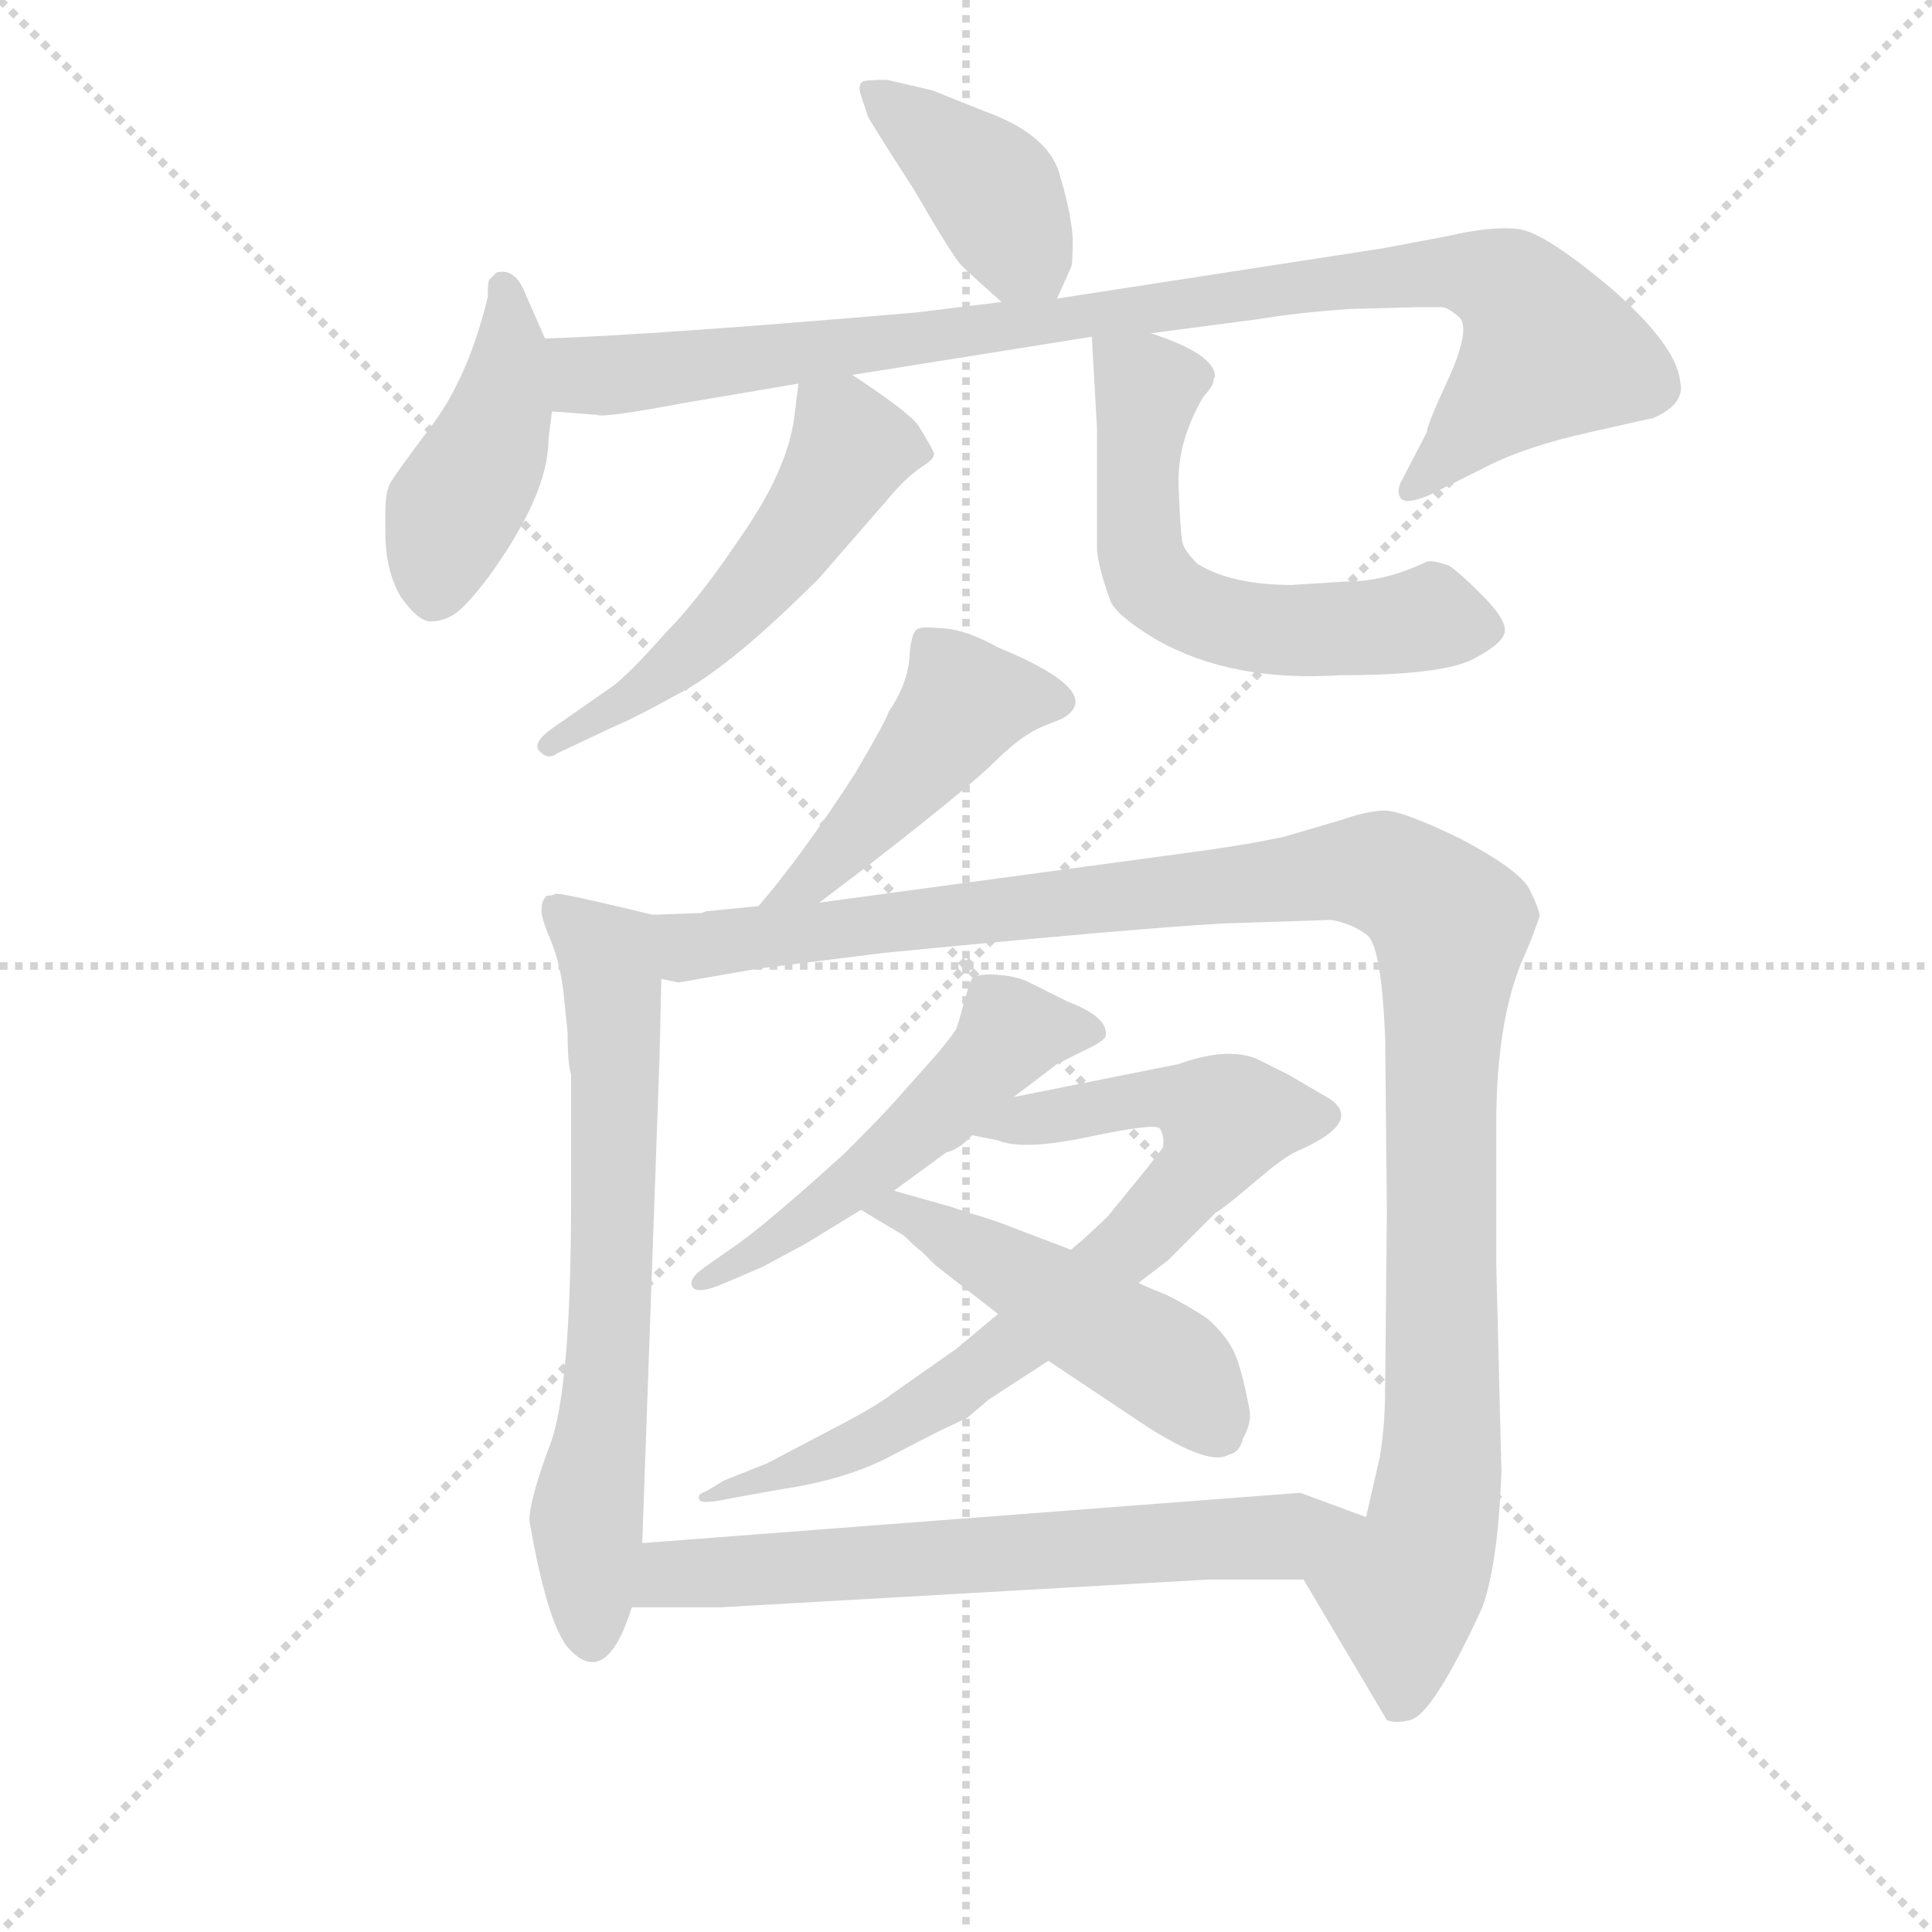 <svg version="1.1" viewBox="0 0 1024 1024" xmlns="http://www.w3.org/2000/svg">
  <g stroke="lightgray" stroke-dasharray="1,1" stroke-width="1" transform="scale(4, 4)">
    <line x1="0" y1="0" x2="256" y2="256"></line>
    <line x1="256" y1="0" x2="0" y2="256"></line>
    <line x1="128" y1="0" x2="128" y2="256"></line>
    <line x1="0" y1="128" x2="256" y2="128"></line>
  </g>
  <g transform="scale(0.92, -0.92) translate(60, -830)">
    <style type="text/css">
      
        @keyframes keyframes0 {
          from {
            stroke: blue;
            stroke-dashoffset: 408;
            stroke-width: 128;
          }
          57% {
            animation-timing-function: step-end;
            stroke: blue;
            stroke-dashoffset: 0;
            stroke-width: 128;
          }
          to {
            stroke: black;
            stroke-width: 1024;
          }
        }
        #make-me-a-hanzi-animation-0 {
          animation: keyframes0 0.582s both;
          animation-delay: 0s;
          animation-timing-function: linear;
        }
      
        @keyframes keyframes1 {
          from {
            stroke: blue;
            stroke-dashoffset: 441;
            stroke-width: 128;
          }
          59% {
            animation-timing-function: step-end;
            stroke: blue;
            stroke-dashoffset: 0;
            stroke-width: 128;
          }
          to {
            stroke: black;
            stroke-width: 1024;
          }
        }
        #make-me-a-hanzi-animation-1 {
          animation: keyframes1 0.609s both;
          animation-delay: 0.582s;
          animation-timing-function: linear;
        }
      
        @keyframes keyframes2 {
          from {
            stroke: blue;
            stroke-dashoffset: 971;
            stroke-width: 128;
          }
          76% {
            animation-timing-function: step-end;
            stroke: blue;
            stroke-dashoffset: 0;
            stroke-width: 128;
          }
          to {
            stroke: black;
            stroke-width: 1024;
          }
        }
        #make-me-a-hanzi-animation-2 {
          animation: keyframes2 1.04s both;
          animation-delay: 1.191s;
          animation-timing-function: linear;
        }
      
        @keyframes keyframes3 {
          from {
            stroke: blue;
            stroke-dashoffset: 544;
            stroke-width: 128;
          }
          64% {
            animation-timing-function: step-end;
            stroke: blue;
            stroke-dashoffset: 0;
            stroke-width: 128;
          }
          to {
            stroke: black;
            stroke-width: 1024;
          }
        }
        #make-me-a-hanzi-animation-3 {
          animation: keyframes3 0.693s both;
          animation-delay: 2.231s;
          animation-timing-function: linear;
        }
      
        @keyframes keyframes4 {
          from {
            stroke: blue;
            stroke-dashoffset: 604;
            stroke-width: 128;
          }
          66% {
            animation-timing-function: step-end;
            stroke: blue;
            stroke-dashoffset: 0;
            stroke-width: 128;
          }
          to {
            stroke: black;
            stroke-width: 1024;
          }
        }
        #make-me-a-hanzi-animation-4 {
          animation: keyframes4 0.742s both;
          animation-delay: 2.924s;
          animation-timing-function: linear;
        }
      
        @keyframes keyframes5 {
          from {
            stroke: blue;
            stroke-dashoffset: 471;
            stroke-width: 128;
          }
          61% {
            animation-timing-function: step-end;
            stroke: blue;
            stroke-dashoffset: 0;
            stroke-width: 128;
          }
          to {
            stroke: black;
            stroke-width: 1024;
          }
        }
        #make-me-a-hanzi-animation-5 {
          animation: keyframes5 0.633s both;
          animation-delay: 3.665s;
          animation-timing-function: linear;
        }
      
        @keyframes keyframes6 {
          from {
            stroke: blue;
            stroke-dashoffset: 692;
            stroke-width: 128;
          }
          69% {
            animation-timing-function: step-end;
            stroke: blue;
            stroke-dashoffset: 0;
            stroke-width: 128;
          }
          to {
            stroke: black;
            stroke-width: 1024;
          }
        }
        #make-me-a-hanzi-animation-6 {
          animation: keyframes6 0.813s both;
          animation-delay: 4.299s;
          animation-timing-function: linear;
        }
      
        @keyframes keyframes7 {
          from {
            stroke: blue;
            stroke-dashoffset: 1175;
            stroke-width: 128;
          }
          79% {
            animation-timing-function: step-end;
            stroke: blue;
            stroke-dashoffset: 0;
            stroke-width: 128;
          }
          to {
            stroke: black;
            stroke-width: 1024;
          }
        }
        #make-me-a-hanzi-animation-7 {
          animation: keyframes7 1.206s both;
          animation-delay: 5.112s;
          animation-timing-function: linear;
        }
      
        @keyframes keyframes8 {
          from {
            stroke: blue;
            stroke-dashoffset: 533;
            stroke-width: 128;
          }
          63% {
            animation-timing-function: step-end;
            stroke: blue;
            stroke-dashoffset: 0;
            stroke-width: 128;
          }
          to {
            stroke: black;
            stroke-width: 1024;
          }
        }
        #make-me-a-hanzi-animation-8 {
          animation: keyframes8 0.684s both;
          animation-delay: 6.318s;
          animation-timing-function: linear;
        }
      
        @keyframes keyframes9 {
          from {
            stroke: blue;
            stroke-dashoffset: 779;
            stroke-width: 128;
          }
          72% {
            animation-timing-function: step-end;
            stroke: blue;
            stroke-dashoffset: 0;
            stroke-width: 128;
          }
          to {
            stroke: black;
            stroke-width: 1024;
          }
        }
        #make-me-a-hanzi-animation-9 {
          animation: keyframes9 0.884s both;
          animation-delay: 7.002s;
          animation-timing-function: linear;
        }
      
        @keyframes keyframes10 {
          from {
            stroke: blue;
            stroke-dashoffset: 496;
            stroke-width: 128;
          }
          62% {
            animation-timing-function: step-end;
            stroke: blue;
            stroke-dashoffset: 0;
            stroke-width: 128;
          }
          to {
            stroke: black;
            stroke-width: 1024;
          }
        }
        #make-me-a-hanzi-animation-10 {
          animation: keyframes10 0.654s both;
          animation-delay: 7.886s;
          animation-timing-function: linear;
        }
      
        @keyframes keyframes11 {
          from {
            stroke: blue;
            stroke-dashoffset: 672;
            stroke-width: 128;
          }
          69% {
            animation-timing-function: step-end;
            stroke: blue;
            stroke-dashoffset: 0;
            stroke-width: 128;
          }
          to {
            stroke: black;
            stroke-width: 1024;
          }
        }
        #make-me-a-hanzi-animation-11 {
          animation: keyframes11 0.797s both;
          animation-delay: 8.539s;
          animation-timing-function: linear;
        }
      
    </style>
    
      <path d="M 549 658 L 557 676 Q 558 677 558 693 Q 557 708 550 731 Q 543 753 507 766 L 477 778 L 451 784 Q 439 784 437 783 Q 434 781 436 775 L 440 763 Q 440 762 467 720 Q 489 682 494 677 Q 499 672 517 656 C 539 636 539 636 549 658 Z" fill="lightgray"></path>
    
      <path d="M 162 523.5 Q 162 501 171 486 Q 181 472 188 472 Q 195 472 201.5 476 Q 208 480 221 497 Q 256 545 256 577 L 258 593 L 254 635 L 243 660 Q 237 676 226 673 L 222 669 Q 221 668 221 659 Q 210 613 188.5 584.5 Q 167 556 164.5 551 Q 162 546 162 534.75 L 162 523.5 Z" fill="lightgray"></path>
    
      <path d="M 258 593 L 284 591 Q 287 589 335 598 L 400 609 L 431 614 L 569 636 L 603 638 L 664 646 Q 688 650 718 652 L 756 653 L 771 653 Q 774 653 781 647 Q 787 640 775 613 Q 762 585 762 581 L 748 554 Q 744 547 747 543 Q 750 539 764 545 L 798 562 Q 820 573 856 581 Q 891 589 892 589 Q 911 597 908 610 Q 906 631 868 664 Q 830 696 815 698 Q 800 700 774 694 L 737 687 L 549 658 L 517 656 L 468 650 Q 317 637 254 635 C 224 634 228 595 258 593 Z" fill="lightgray"></path>
    
      <path d="M 400 609 L 398 593 Q 395 562 369 524 Q 343 485 324 466 Q 301 440 292 434 L 259 411 Q 246 402 251 397 Q 256 392 261 396 L 295 412 Q 305 416 334 432 Q 363 448 412 497 L 452 543 Q 462 555 471 561 Q 479 566 478 569 Q 477 572 469 585 Q 463 593 431 614 C 406 631 403 633 400 609 Z" fill="lightgray"></path>
    
      <path d="M 569 636 L 572 583 L 572 513 Q 573 502 580 483 Q 585 474 607 461 Q 650 437 712 441 Q 773 441 790 451 Q 807 460 807 467 Q 807 474 794 487 Q 781 500 775 504 Q 764 508 761 506 Q 738 495 716 495 L 684 493 Q 650 493 630 505 Q 621 514 621 519 Q 620 524 619 550 Q 618 575 633 601 Q 639 608 639 610 Q 639 612 640 613 Q 640 626 603 638 C 575 648 568 650 569 636 Z" fill="lightgray"></path>
    
      <path d="M 452 420 Q 450 414 433 385 Q 402 337 377 308 C 358 285 388 292 412 310 L 441 332 Q 499 377 514 392 Q 529 407 542 412 L 552 416 Q 578 431 515 457 Q 497 467 484 468 Q 471 469 470 468 Q 465 468 464 452 Q 463 436 452 420 Z" fill="lightgray"></path>
    
      <path d="M 316 303 L 295 308 Q 261 316 260 315 Q 258 314 255 314 Q 252 311 252 307 Q 251 303 257 289 Q 263 275 265 255 L 267 235 Q 267 217 269 211 L 269 139 Q 269 30 257 -2 Q 245 -34 245 -46 Q 255 -104 267 -119 Q 289 -144 304 -96 L 310 -59 L 320 222 L 321 266 C 322 296 322 302 316 303 Z" fill="lightgray"></path>
    
      <path d="M 377 308 L 347 305 L 344 304 L 316 303 C 286 301 291 265 321 266 L 331 264 L 377 272 L 449 281 Q 592 295 645 298 L 707 300 Q 719 298 728 291 Q 736 283 738 232 L 739 132 L 738 31 Q 738 9 735 -9 L 727 -44 C 720 -73 676 -54 691 -80 L 739 -161 Q 744 -163 752 -161 Q 765 -159 794 -96 Q 803 -71 805 -18 L 802 102 L 802 182 Q 802 243 818 279 Q 822 288 823 291 L 827 302 Q 827 306 821 318 Q 815 329 781 347 Q 746 364 736 363 Q 725 362 714 358 L 680 348 Q 657 343 619 338 L 412 310 L 377 308 Z" fill="lightgray"></path>
    
      <path d="M 524 198 L 549 217 L 563 224 Q 576 230 577 233 Q 579 244 555 253 L 533 264 Q 525 268 513 268.5 Q 501 269 499.5 265.5 Q 498 262 495 251 Q 492 240 491 237.5 Q 490 235 480 223 L 456 196 Q 449 188 426 165 Q 384 127 366 114 L 346 100 Q 336 93 339 88.5 Q 342 84 358 91 L 379 100 Q 381 101 405 114 L 436 133 L 455 144 L 485 166 Q 493 168 500 176 L 524 198 Z" fill="lightgray"></path>
    
      <path d="M 515 73 L 491 53 L 454 27 Q 445 20 422 8 L 382 -13 L 357 -23 Q 352 -26 347 -29 Q 341 -31 343 -34 Q 344 -37 362 -33 L 390 -28 Q 424 -23 449 -11 Q 474 2 482 6 L 497 13 L 510 24 L 544 46 L 596 91 L 613 104 L 640 131 Q 646 135 652 140 L 670 155 Q 682 165 690 168 Q 725 184 706 197 L 682 211 L 664 220 Q 647 227 619 217 L 524 198 C 495 192 471 182 500 176 L 515 173 Q 529 167 567 175 Q 605 183 608 180 Q 611 176 610 169 Q 608 166 600 156 L 578 129 L 563 115 Q 558 111 557 110 L 515 73 Z" fill="lightgray"></path>
    
      <path d="M 436 133 L 461 118 Q 468 111 471 109 L 479 101 L 515 73 L 544 46 L 601 8 Q 637 -15 648 -8 Q 654 -7 656 1 Q 661 10 660 17 Q 655 44 650 53 Q 645 62 636 70 Q 626 77 612 84 Q 597 90 596 91 L 557 110 L 515 126 Q 503 130 499 131 L 487 135 L 455 144 C 426 152 410 148 436 133 Z" fill="lightgray"></path>
    
      <path d="M 304 -96 L 355 -96 L 636 -80 L 691 -80 C 721 -80 755 -54 727 -44 L 689 -30 L 310 -59 C 280 -61 274 -96 304 -96 Z" fill="lightgray"></path>
    
    
      <clipPath id="make-me-a-hanzi-clip-0">
        <path d="M 549 658 L 557 676 Q 558 677 558 693 Q 557 708 550 731 Q 543 753 507 766 L 477 778 L 451 784 Q 439 784 437 783 Q 434 781 436 775 L 440 763 Q 440 762 467 720 Q 489 682 494 677 Q 499 672 517 656 C 539 636 539 636 549 658 Z"></path>
      </clipPath>
      <path clip-path="url(#make-me-a-hanzi-clip-0)" d="M 444 778 L 509 724 L 543 666" fill="none" id="make-me-a-hanzi-animation-0" stroke-dasharray="280 560" stroke-linecap="round"></path>
    
      <clipPath id="make-me-a-hanzi-clip-1">
        <path d="M 162 523.5 Q 162 501 171 486 Q 181 472 188 472 Q 195 472 201.5 476 Q 208 480 221 497 Q 256 545 256 577 L 258 593 L 254 635 L 243 660 Q 237 676 226 673 L 222 669 Q 221 668 221 659 Q 210 613 188.5 584.5 Q 167 556 164.5 551 Q 162 546 162 534.75 L 162 523.5 Z"></path>
      </clipPath>
      <path clip-path="url(#make-me-a-hanzi-clip-1)" d="M 230 665 L 234 626 L 229 597 L 195 519 L 191 488" fill="none" id="make-me-a-hanzi-animation-1" stroke-dasharray="313 626" stroke-linecap="round"></path>
    
      <clipPath id="make-me-a-hanzi-clip-2">
        <path d="M 258 593 L 284 591 Q 287 589 335 598 L 400 609 L 431 614 L 569 636 L 603 638 L 664 646 Q 688 650 718 652 L 756 653 L 771 653 Q 774 653 781 647 Q 787 640 775 613 Q 762 585 762 581 L 748 554 Q 744 547 747 543 Q 750 539 764 545 L 798 562 Q 820 573 856 581 Q 891 589 892 589 Q 911 597 908 610 Q 906 631 868 664 Q 830 696 815 698 Q 800 700 774 694 L 737 687 L 549 658 L 517 656 L 468 650 Q 317 637 254 635 C 224 634 228 595 258 593 Z"></path>
      </clipPath>
      <path clip-path="url(#make-me-a-hanzi-clip-2)" d="M 259 628 L 275 616 L 292 614 L 716 669 L 771 674 L 809 665 L 821 652 L 830 626 L 751 548" fill="none" id="make-me-a-hanzi-animation-2" stroke-dasharray="843 1686" stroke-linecap="round"></path>
    
      <clipPath id="make-me-a-hanzi-clip-3">
        <path d="M 400 609 L 398 593 Q 395 562 369 524 Q 343 485 324 466 Q 301 440 292 434 L 259 411 Q 246 402 251 397 Q 256 392 261 396 L 295 412 Q 305 416 334 432 Q 363 448 412 497 L 452 543 Q 462 555 471 561 Q 479 566 478 569 Q 477 572 469 585 Q 463 593 431 614 C 406 631 403 633 400 609 Z"></path>
      </clipPath>
      <path clip-path="url(#make-me-a-hanzi-clip-3)" d="M 470 568 L 430 571 L 389 507 L 356 471 L 320 438 L 256 400" fill="none" id="make-me-a-hanzi-animation-3" stroke-dasharray="416 832" stroke-linecap="round"></path>
    
      <clipPath id="make-me-a-hanzi-clip-4">
        <path d="M 569 636 L 572 583 L 572 513 Q 573 502 580 483 Q 585 474 607 461 Q 650 437 712 441 Q 773 441 790 451 Q 807 460 807 467 Q 807 474 794 487 Q 781 500 775 504 Q 764 508 761 506 Q 738 495 716 495 L 684 493 Q 650 493 630 505 Q 621 514 621 519 Q 620 524 619 550 Q 618 575 633 601 Q 639 608 639 610 Q 639 612 640 613 Q 640 626 603 638 C 575 648 568 650 569 636 Z"></path>
      </clipPath>
      <path clip-path="url(#make-me-a-hanzi-clip-4)" d="M 575 630 L 601 605 L 596 520 L 603 496 L 614 485 L 647 471 L 687 466 L 763 474 L 796 468" fill="none" id="make-me-a-hanzi-animation-4" stroke-dasharray="476 952" stroke-linecap="round"></path>
    
      <clipPath id="make-me-a-hanzi-clip-5">
        <path d="M 452 420 Q 450 414 433 385 Q 402 337 377 308 C 358 285 388 292 412 310 L 441 332 Q 499 377 514 392 Q 529 407 542 412 L 552 416 Q 578 431 515 457 Q 497 467 484 468 Q 471 469 470 468 Q 465 468 464 452 Q 463 436 452 420 Z"></path>
      </clipPath>
      <path clip-path="url(#make-me-a-hanzi-clip-5)" d="M 549 426 L 518 430 L 494 423 L 409 325 L 383 312" fill="none" id="make-me-a-hanzi-animation-5" stroke-dasharray="343 686" stroke-linecap="round"></path>
    
      <clipPath id="make-me-a-hanzi-clip-6">
        <path d="M 316 303 L 295 308 Q 261 316 260 315 Q 258 314 255 314 Q 252 311 252 307 Q 251 303 257 289 Q 263 275 265 255 L 267 235 Q 267 217 269 211 L 269 139 Q 269 30 257 -2 Q 245 -34 245 -46 Q 255 -104 267 -119 Q 289 -144 304 -96 L 310 -59 L 320 222 L 321 266 C 322 296 322 302 316 303 Z"></path>
      </clipPath>
      <path clip-path="url(#make-me-a-hanzi-clip-6)" d="M 259 308 L 290 279 L 293 259 L 292 75 L 278 -45 L 280 -113" fill="none" id="make-me-a-hanzi-animation-6" stroke-dasharray="564 1128" stroke-linecap="round"></path>
    
      <clipPath id="make-me-a-hanzi-clip-7">
        <path d="M 377 308 L 347 305 L 344 304 L 316 303 C 286 301 291 265 321 266 L 331 264 L 377 272 L 449 281 Q 592 295 645 298 L 707 300 Q 719 298 728 291 Q 736 283 738 232 L 739 132 L 738 31 Q 738 9 735 -9 L 727 -44 C 720 -73 676 -54 691 -80 L 739 -161 Q 744 -163 752 -161 Q 765 -159 794 -96 Q 803 -71 805 -18 L 802 102 L 802 182 Q 802 243 818 279 Q 822 288 823 291 L 827 302 Q 827 306 821 318 Q 815 329 781 347 Q 746 364 736 363 Q 725 362 714 358 L 680 348 Q 657 343 619 338 L 412 310 L 377 308 Z"></path>
      </clipPath>
      <path clip-path="url(#make-me-a-hanzi-clip-7)" d="M 323 298 L 338 285 L 352 286 L 721 328 L 743 324 L 768 306 L 776 297 L 770 197 L 771 4 L 763 -58 L 748 -92 L 746 -148" fill="none" id="make-me-a-hanzi-animation-7" stroke-dasharray="1047 2094" stroke-linecap="round"></path>
    
      <clipPath id="make-me-a-hanzi-clip-8">
        <path d="M 524 198 L 549 217 L 563 224 Q 576 230 577 233 Q 579 244 555 253 L 533 264 Q 525 268 513 268.5 Q 501 269 499.5 265.5 Q 498 262 495 251 Q 492 240 491 237.5 Q 490 235 480 223 L 456 196 Q 449 188 426 165 Q 384 127 366 114 L 346 100 Q 336 93 339 88.5 Q 342 84 358 91 L 379 100 Q 381 101 405 114 L 436 133 L 455 144 L 485 166 Q 493 168 500 176 L 524 198 Z"></path>
      </clipPath>
      <path clip-path="url(#make-me-a-hanzi-clip-8)" d="M 570 236 L 522 235 L 442 156 L 392 117 L 344 94" fill="none" id="make-me-a-hanzi-animation-8" stroke-dasharray="405 810" stroke-linecap="round"></path>
    
      <clipPath id="make-me-a-hanzi-clip-9">
        <path d="M 515 73 L 491 53 L 454 27 Q 445 20 422 8 L 382 -13 L 357 -23 Q 352 -26 347 -29 Q 341 -31 343 -34 Q 344 -37 362 -33 L 390 -28 Q 424 -23 449 -11 Q 474 2 482 6 L 497 13 L 510 24 L 544 46 L 596 91 L 613 104 L 640 131 Q 646 135 652 140 L 670 155 Q 682 165 690 168 Q 725 184 706 197 L 682 211 L 664 220 Q 647 227 619 217 L 524 198 C 495 192 471 182 500 176 L 515 173 Q 529 167 567 175 Q 605 183 608 180 Q 611 176 610 169 Q 608 166 600 156 L 578 129 L 563 115 Q 558 111 557 110 L 515 73 Z"></path>
      </clipPath>
      <path clip-path="url(#make-me-a-hanzi-clip-9)" d="M 508 176 L 533 186 L 602 198 L 646 185 L 631 155 L 596 117 L 486 27 L 397 -18 L 346 -32" fill="none" id="make-me-a-hanzi-animation-9" stroke-dasharray="651 1302" stroke-linecap="round"></path>
    
      <clipPath id="make-me-a-hanzi-clip-10">
        <path d="M 436 133 L 461 118 Q 468 111 471 109 L 479 101 L 515 73 L 544 46 L 601 8 Q 637 -15 648 -8 Q 654 -7 656 1 Q 661 10 660 17 Q 655 44 650 53 Q 645 62 636 70 Q 626 77 612 84 Q 597 90 596 91 L 557 110 L 515 126 Q 503 130 499 131 L 487 135 L 455 144 C 426 152 410 148 436 133 Z"></path>
      </clipPath>
      <path clip-path="url(#make-me-a-hanzi-clip-10)" d="M 443 131 L 468 129 L 611 44 L 641 6" fill="none" id="make-me-a-hanzi-animation-10" stroke-dasharray="368 736" stroke-linecap="round"></path>
    
      <clipPath id="make-me-a-hanzi-clip-11">
        <path d="M 304 -96 L 355 -96 L 636 -80 L 691 -80 C 721 -80 755 -54 727 -44 L 689 -30 L 310 -59 C 280 -61 274 -96 304 -96 Z"></path>
      </clipPath>
      <path clip-path="url(#make-me-a-hanzi-clip-11)" d="M 310 -91 L 326 -77 L 657 -57 L 719 -45" fill="none" id="make-me-a-hanzi-animation-11" stroke-dasharray="544 1088" stroke-linecap="round"></path>
    
  </g>
</svg>
